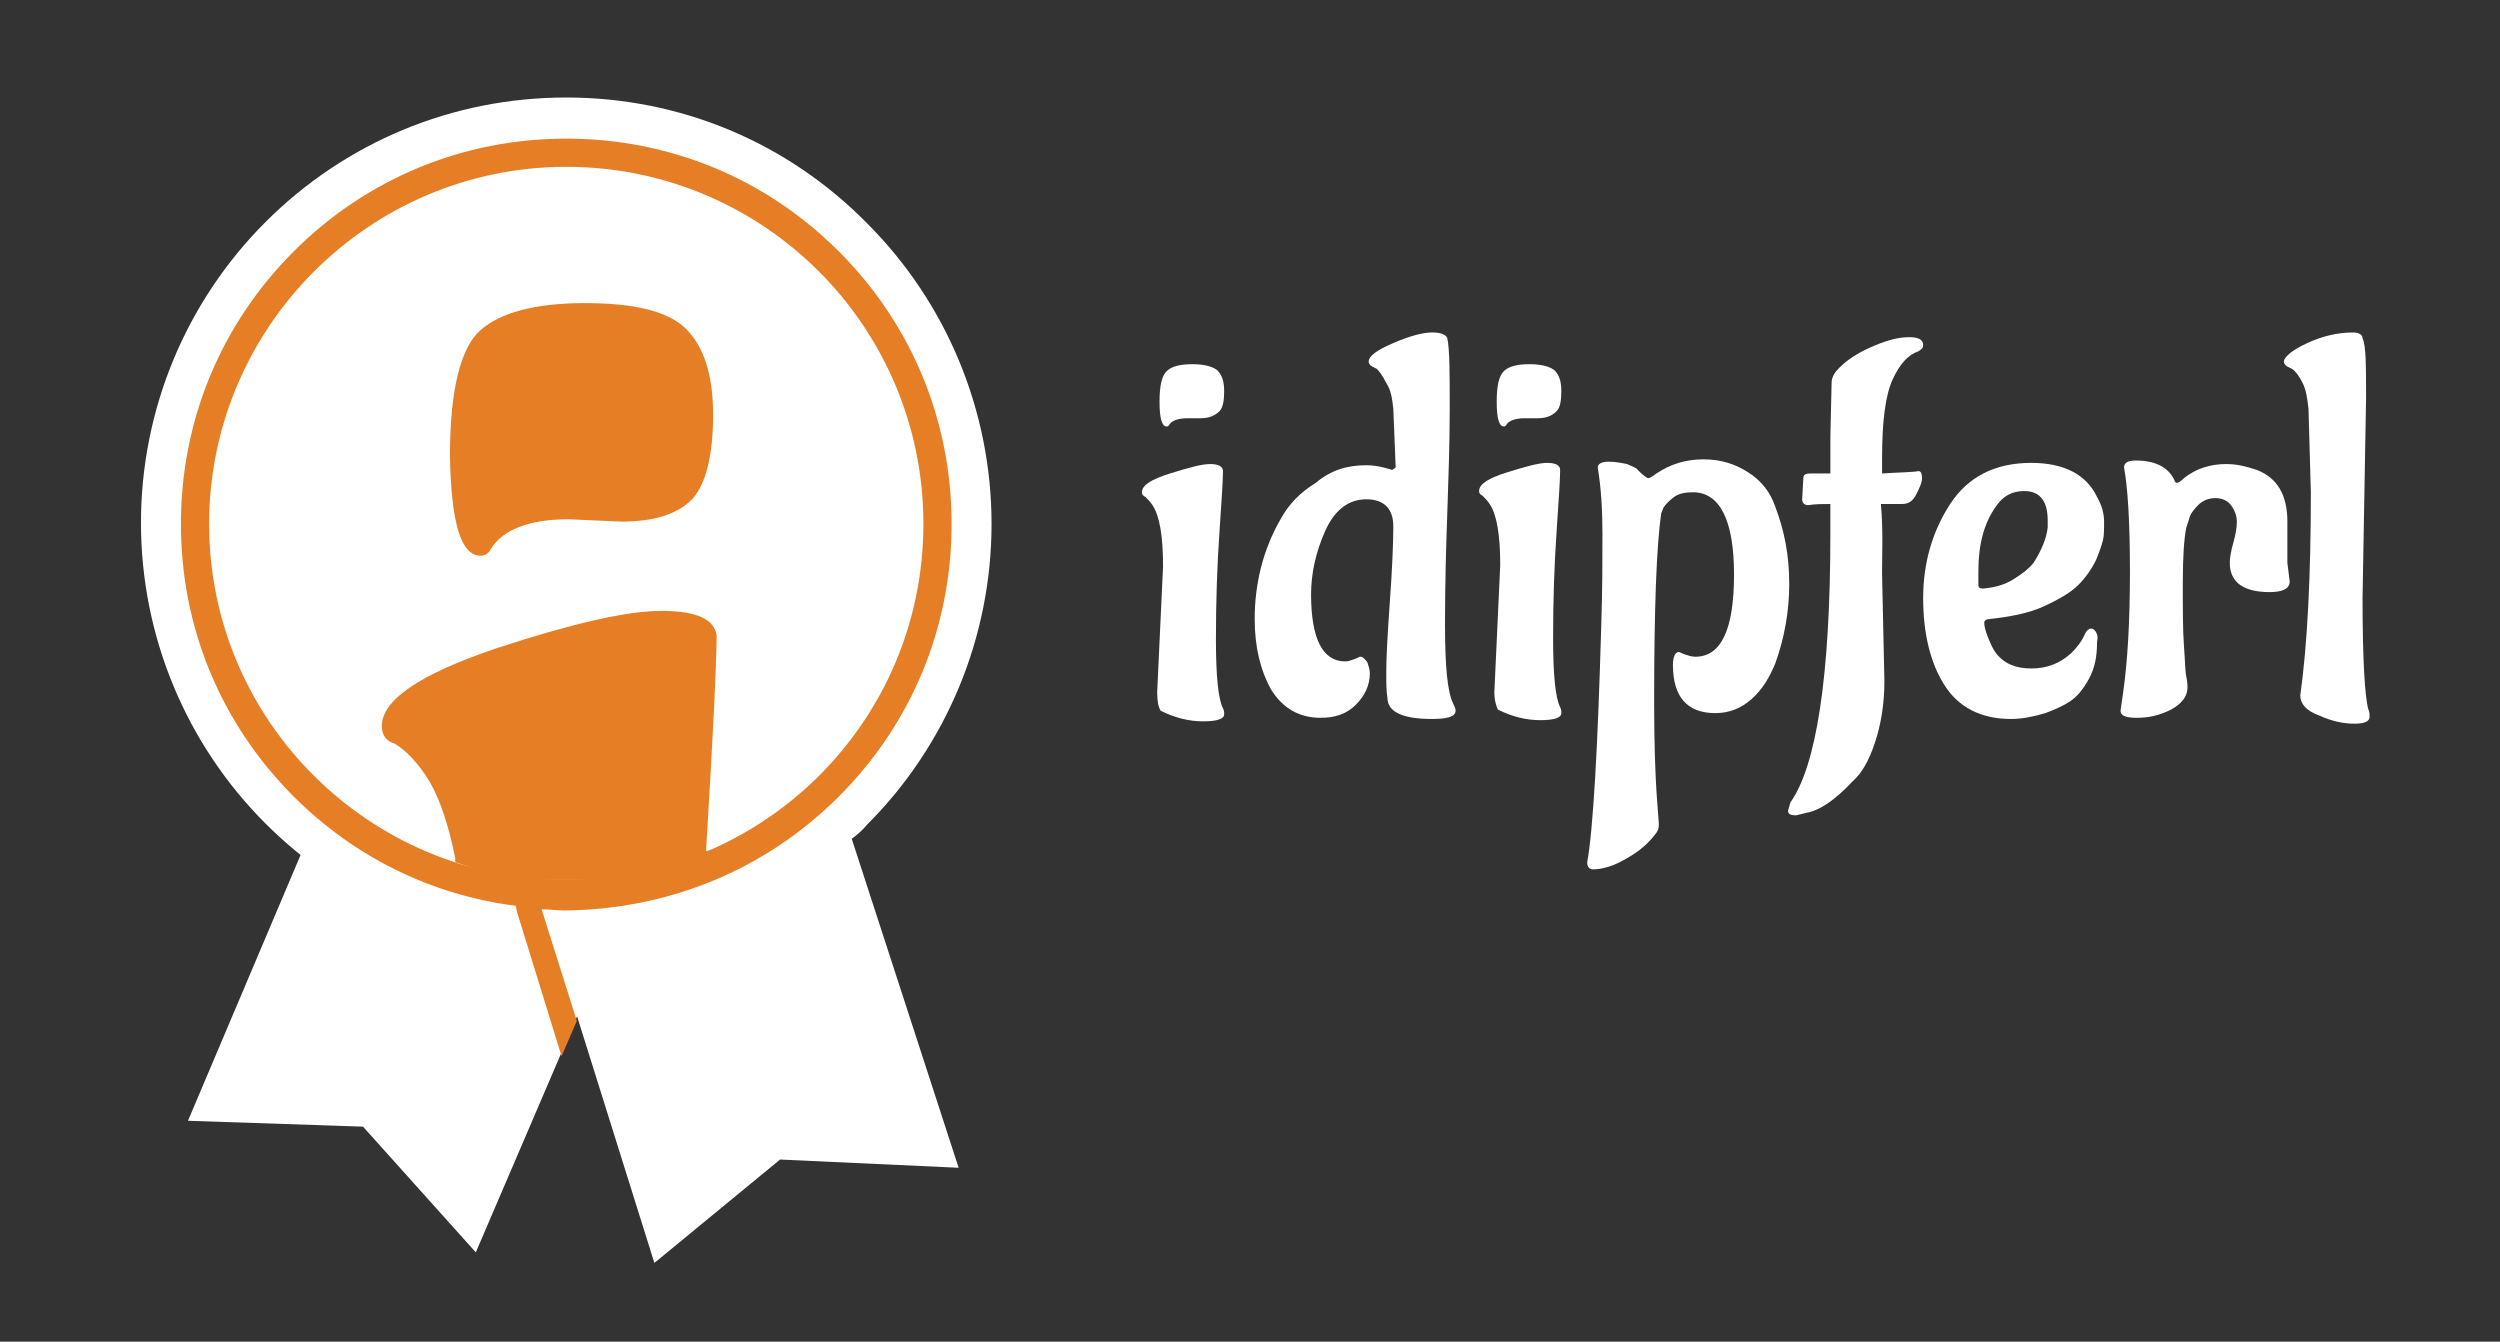 <?xml version="1.0" encoding="utf-8"?>
<!-- Generator: Adobe Illustrator 18.1.0, SVG Export Plug-In . SVG Version: 6.00 Build 0)  -->
<svg version="1.1" id="Layer_1" xmlns="http://www.w3.org/2000/svg" xmlns:xlink="http://www.w3.org/1999/xlink" x="0px" y="0px"
	 viewBox="0 0 212.8 114.2" enable-background="new 0 0 212.8 114.2" xml:space="preserve">
<rect x="0" y="0" width="212.8" height="114.2" fill="#333333" stroke="none"/>
<g>
	<g>
		<g>
			<g>
				<polygon fill="#FFFFFF" points="33.2,54.8 16,95.4 30.9,95.9 40.5,106.6 58.6,64.4 				"/>
			</g>
			<g>
				<path fill="#E57E25" d="M48.2,77.9c-18.4,0-33.3-14.9-33.3-33.3c0-18.4,14.9-33.3,33.3-33.3c18.4,0,33.3,14.9,33.3,33.3
					C81.5,62.9,66.6,77.9,48.2,77.9z"/>
			</g>
			<g>
				<path fill="#FFFFFF" d="M73.8,70.2c6.8-6.8,10.6-16,10.6-25.6s-3.8-18.8-10.6-25.6C67,12.1,57.9,8.3,48.2,8.3
					s-18.8,3.8-25.6,10.6c-6.8,6.8-10.6,16-10.6,25.6s3.8,18.8,10.6,25.6c6.6,6.6,15.4,10.4,24.7,10.6l8.4,26.8l10.7-8.8l15.2,0.7
					l-9.1-28C72.9,71.1,73.4,70.7,73.8,70.2z"/>
			</g>
			<g>
				<path fill="#FFFFFF" d="M48.2,14.2c16.8,0,30.4,13.6,30.4,30.4S65,74.9,48.2,74.9c-16.8,0-30.4-13.6-30.4-30.4
					S31.4,14.2,48.2,14.2"/>
			</g>
			<g>
				<path fill="#E57E25" d="M71.4,67.8c6.2-6.2,9.6-14.4,9.6-23.2s-3.4-17-9.6-23.2c-6.2-6.2-14.4-9.6-23.2-9.6
					c-8.8,0-17,3.4-23.2,9.6c-6.2,6.2-9.6,14.4-9.6,23.2s3.4,17,9.6,23.2c5.2,5.2,11.8,8.4,18.9,9.3l0.1,0.5l3.8,12.3l1.3-3l-3-9.5
					c0.7,0,1.3,0.1,2,0.1C57,77.4,65.2,74,71.4,67.8z"/>
			</g>
			<g>
				<path fill="#FFFFFF" d="M48.2,14.2c16.8,0,30.4,13.6,30.4,30.4S65,74.9,48.2,74.9S17.8,61.3,17.8,44.6S31.4,14.2,48.2,14.2"/>
			</g>
			<g>
				<g>
					<path fill="#E57E25" d="M40.9,47.3c0.4,0,0.7-0.2,0.9-0.6c1-1.6,3.2-2.5,6.6-2.5l4.5,0.2c2.9,0,4.9-0.7,6.1-2
						c1.1-1.3,1.7-3.7,1.7-7.1c0-3.4-0.8-5.8-2.3-7.3c-1.5-1.5-4.4-2.2-8.6-2.2c-4.2,0-7.2,0.8-8.9,2.3c-1.7,1.5-2.6,5.1-2.6,10.7
						C38.4,44.4,39.2,47.3,40.9,47.3z"/>
				</g>
				<g>
					<path fill="#E57E25" d="M56.3,52c-3,0-7.7,1.1-14.1,3.2c-6.5,2.2-9.7,4.4-9.7,6.6c0,0.8,0.4,1.3,1.1,1.5c1,0.6,1.9,1.6,2.7,2.8
						c1.1,1.7,1.9,4.1,2.5,7.2c3,1,6.1,1.5,9.4,1.5c4.2,0,8.2-0.9,11.9-2.4c0.6-9.9,0.9-16,0.9-18.3C60.8,52.7,59.3,52,56.3,52z"/>
				</g>
			</g>
		</g>
	</g>
	<g>
		<polygon fill="#E57E25" points="38.7,73.2 38.8,73.4 43.2,74.9 51.3,74.9 61,73.1 58.7,71.3 43,71.8 		"/>
	</g>
</g>
<g>
	<path fill="#FFFFFF" d="M98.5,58.9L99,48.2c0-2.6-0.3-4.3-0.9-5.2c-0.2-0.3-0.4-0.5-0.6-0.7c-0.2-0.1-0.3-0.2-0.3-0.4
		c0-0.6,0.8-1.1,2.4-1.6c1.6-0.5,2.7-0.8,3.4-0.8c0.7,0,1.1,0.2,1.1,0.6c0,0.6-0.1,2.4-0.3,5.2c-0.2,2.9-0.3,5.9-0.3,9.1
		c0,3.2,0.2,5.1,0.6,5.9c0.1,0.2,0.1,0.3,0.1,0.5c0,0.4-0.6,0.6-1.8,0.6c-1.2,0-2.4-0.3-3.6-0.9C98.6,60.2,98.5,59.7,98.5,58.9z
		 M102.2,35.6l-1.1,0c-0.8,0-1.4,0.2-1.6,0.6c-0.1,0.1-0.1,0.1-0.2,0.1c-0.4,0-0.6-0.7-0.6-2.1c0-1.4,0.2-2.2,0.6-2.6
		c0.4-0.4,1.1-0.6,2.2-0.6c1,0,1.7,0.2,2.1,0.5c0.4,0.4,0.6,0.9,0.6,1.8c0,0.8-0.1,1.4-0.4,1.7C103.4,35.4,102.9,35.6,102.2,35.6z"
		/>
	<path fill="#FFFFFF" d="M116.3,39.6c0.6,0,1.1,0.1,1.5,0.2c0.4,0.1,0.7,0.2,0.7,0.2l0.3-0.2l-0.2-5c-0.1-0.9-0.2-1.6-0.6-2.2
		c-0.3-0.6-0.6-1-0.8-1.2l-0.4-0.2c-0.2-0.1-0.3-0.3-0.3-0.4c0-0.5,0.7-1,2.1-1.6s2.5-0.9,3.3-0.9c0.8,0,1.2,0.2,1.3,0.5
		c0.2,1,0.2,3,0.2,6c0,2.9-0.1,5.8-0.2,8.7c-0.1,2.8-0.2,6-0.2,9.6c0,3.6,0.2,5.8,0.7,6.8c0.1,0.2,0.2,0.4,0.2,0.6
		c0,0.5-0.7,0.7-2,0.7c-2.5,0-3.8-0.6-3.8-1.8c-0.1-0.5-0.1-1.3-0.1-2.3c0-1,0.1-3,0.3-5.8c0.2-2.8,0.3-5,0.3-6.5s-0.8-2.3-2.3-2.3
		c-1.5,0-2.7,0.9-3.5,2.7c-0.8,1.8-1.2,3.6-1.2,5.4c0,3.8,1,5.7,2.9,5.7c0.3,0,0.5-0.1,0.8-0.2c0.3-0.1,0.4-0.2,0.5-0.2
		c0.2,0,0.4,0.2,0.6,0.5c0.1,0.3,0.2,0.6,0.2,0.9c0,1-0.4,1.9-1.2,2.7s-1.8,1.1-3,1.1c-1.8,0-3.2-0.8-4.2-2.4
		c-0.9-1.6-1.4-3.6-1.4-6c0-3,0.7-5.9,2.2-8.5c0.7-1.3,1.7-2.3,3-3.1C113.3,40,114.7,39.6,116.3,39.6z"/>
	<path fill="#FFFFFF" d="M127.2,58.9l0.5-10.8c0-2.6-0.3-4.3-0.9-5.2c-0.2-0.3-0.4-0.5-0.6-0.7c-0.2-0.1-0.3-0.2-0.3-0.4
		c0-0.6,0.8-1.1,2.4-1.6c1.6-0.5,2.7-0.8,3.4-0.8c0.7,0,1.1,0.2,1.1,0.6c0,0.6-0.1,2.4-0.3,5.2c-0.2,2.9-0.3,5.9-0.3,9.1
		c0,3.2,0.2,5.1,0.6,5.9c0.1,0.2,0.1,0.3,0.1,0.5c0,0.4-0.6,0.6-1.8,0.6c-1.2,0-2.4-0.3-3.6-0.9C127.4,60.2,127.2,59.7,127.2,58.9z
		 M130.9,35.6l-1.1,0c-0.8,0-1.4,0.2-1.6,0.6c-0.1,0.1-0.1,0.1-0.2,0.1c-0.4,0-0.6-0.7-0.6-2.1c0-1.4,0.2-2.2,0.6-2.6
		c0.4-0.4,1.1-0.6,2.2-0.6c1,0,1.7,0.2,2.1,0.5c0.4,0.4,0.6,0.9,0.6,1.8c0,0.8-0.1,1.4-0.4,1.7C132.1,35.4,131.6,35.6,130.9,35.6z"
		/>
	<path fill="#FFFFFF" d="M136.3,53.2c0.1-3.1,0.1-5.7,0.1-7.7s-0.1-3.9-0.4-5.7c0-0.3,0.3-0.5,0.9-0.5s1.1,0.1,1.6,0.2
		c0.4,0.2,0.8,0.3,0.9,0.5c0.5,0.5,0.8,0.7,0.9,0.7s0.3-0.1,0.7-0.4c1.2-0.8,2.5-1.2,4-1.2c1.5,0,2.7,0.4,3.8,1.1
		c1.1,0.7,1.9,1.7,2.3,2.9c0.8,2.1,1.2,4.2,1.2,6.6c0,2.3-0.4,4.6-1.2,6.8c-0.5,1.2-1.1,2.2-2,3c-0.9,0.8-1.9,1.2-3.1,1.2
		c-2.4,0-3.6-1.4-3.6-4.1c0-0.7,0.2-1.1,0.5-1.1c0.1,0,0.2,0.1,0.5,0.2c0.3,0.1,0.6,0.2,0.9,0.2c2.2,0,3.3-2.3,3.3-7
		c0-4.6-1.2-7-3.5-7c-0.6,0-1.2,0.1-1.6,0.4s-0.7,0.6-0.9,0.9l-0.2,0.5c-0.4,2.8-0.6,8.1-0.6,16c0,3.6,0.1,6.1,0.2,7.7
		c0.1,1.6,0.2,2.5,0.2,2.8c0,0.3-0.1,0.6-0.3,0.8c-0.6,0.8-1.4,1.5-2.5,2.1c-1,0.6-2,0.9-2.8,0.9c-0.3,0-0.5-0.2-0.5-0.6
		C135.6,70.7,136,63.8,136.3,53.2z"/>
	<path fill="#FFFFFF" d="M160.2,48.8l0.2,9.2c0,1.9-0.3,3.7-0.8,5.2s-1.1,2.6-1.9,3.3c-1.5,1.6-2.8,2.5-4,2.7l-0.8,0.2
		c-0.5,0-0.7-0.1-0.7-0.4l0.2-0.7c2.2-3.1,3.4-10.7,3.4-22.9c0-1.1,0-1.9,0-2.5c-0.6,0-1.3,0-1.9,0.1h0c-0.3,0-0.5-0.2-0.5-0.5
		l0.1-1.8c0-0.3,0.2-0.4,0.6-0.4h1.7v-3.1l0.1-4.4c0-0.2,0-0.5,0.1-0.7c0.1-0.3,0.4-0.7,1-1.2s1.4-1,2.6-1.5s2.1-0.7,2.9-0.7
		s1.2,0.2,1.2,0.7c0,0.2-0.1,0.3-0.4,0.5c-0.9,0.3-1.6,1.1-2.2,2.4c-0.6,1.3-0.9,3.5-0.9,6.7v1.3c1.6-0.1,2.6-0.1,3.1-0.2
		c0.2,0,0.3,0.2,0.3,0.6c0,0.4-0.2,0.8-0.5,1.4s-0.7,0.8-1.2,0.8c-0.5,0-1.1,0-1.8,0C160.3,45.1,160.2,47.1,160.2,48.8z"/>
	<path fill="#FFFFFF" d="M178.5,54.7c0,1.2-0.2,2.2-0.7,3.1c-0.5,0.9-1,1.5-1.6,1.9s-1.3,0.7-2.1,1c-1,0.3-2,0.5-2.9,0.5
		c-2.6,0-4.5-1-5.7-2.9c-1.2-1.9-1.8-4.4-1.8-7.4s0.8-5.7,2.3-8c1.5-2.3,3.8-3.5,6.9-3.5c2.8,0,4.7,1,5.6,2.9
		c0.4,0.7,0.6,1.4,0.6,2.1c0,0.7,0,1.2-0.1,1.6c-0.1,0.4-0.3,1-0.6,1.7c-0.4,0.8-0.9,1.5-1.5,2.1c-0.6,0.6-1.6,1.2-2.9,1.8
		c-1.3,0.6-2.9,0.9-4.7,1.1c-0.2,0-0.4,0.1-0.4,0.3c0,0.3,0.1,0.7,0.3,1.2c0.2,0.5,0.4,1,0.7,1.4c0.7,0.9,1.7,1.3,3,1.3
		s2.4-0.4,3.4-1.3c0.5-0.5,0.9-1,1.2-1.7c0.1-0.2,0.3-0.4,0.5-0.4s0.4,0.2,0.5,0.5S178.5,54.5,178.5,54.7z M168.4,48.6l0,1.2
		c0,0.2,0.1,0.3,0.4,0.3c1-0.1,1.8-0.3,2.6-0.8s1.3-0.9,1.7-1.4c0.7-1.1,1.1-2.1,1.2-3l0-0.6c0-1.7-0.7-2.5-2-2.5
		c-1,0-1.8,0.4-2.4,1.3C168.9,44.5,168.4,46.3,168.4,48.6z"/>
	<path fill="#FFFFFF" d="M194.7,47.9l0.2,1.6c0,0.6-0.6,0.9-1.7,0.9c-2.2,0-3.4-0.8-3.4-2.5c0-0.4,0.1-1,0.3-1.7
		c0.2-0.7,0.3-1.3,0.3-1.8c0-0.5-0.2-1-0.5-1.4c-0.3-0.4-0.8-0.6-1.3-0.6c-0.6,0-1.1,0.2-1.5,0.6c-0.4,0.4-0.7,0.8-0.8,1.3l-0.2,0.6
		c-0.2,1-0.3,2.5-0.3,4.8c0,2.2,0,4,0.1,5.3c0.1,1.3,0.1,2.2,0.2,2.6c0.1,0.5,0.1,0.8,0.1,0.9c0,0.8-0.5,1.4-1.4,1.9
		c-1,0.5-1.9,0.7-2.9,0.7c-1,0-1.4-0.2-1.4-0.6l0.2-1.4c0.4-2.7,0.6-6.2,0.6-10.5c0-4.3-0.2-7.2-0.5-8.8c0-0.4,0.3-0.6,1-0.6
		c1.7,0,2.8,0.6,3.3,1.7c0,0.1,0.1,0.2,0.2,0.2c0.1,0,0.3-0.1,0.6-0.4c1-0.8,2.2-1.2,3.6-1.2c0.9,0,1.7,0.2,2.6,0.5
		c1.8,0.7,2.6,2.2,2.6,4.4L194.7,47.9z"/>
	<path fill="#FFFFFF" d="M201.4,33.9l-0.3,17c0,5.3,0.2,8.5,0.5,9.5c0.1,0.2,0.1,0.4,0.1,0.6c0,0.4-0.4,0.6-1.3,0.6s-1.9-0.2-3-0.7
		c-1.1-0.4-1.6-1-1.6-1.7c0.6-4.3,0.9-10.1,0.9-17.3l-0.2-7.1c-0.1-0.9-0.2-1.6-0.5-2.2s-0.6-1-0.9-1.2l-0.4-0.2
		c-0.2-0.1-0.3-0.3-0.3-0.4c0-0.4,0.7-1,2-1.6c1.3-0.6,2.6-0.9,3.9-0.9c0.5,0,0.8,0.2,0.8,0.5C201.4,29.4,201.4,31.2,201.4,33.9z"/>
</g>
</svg>
